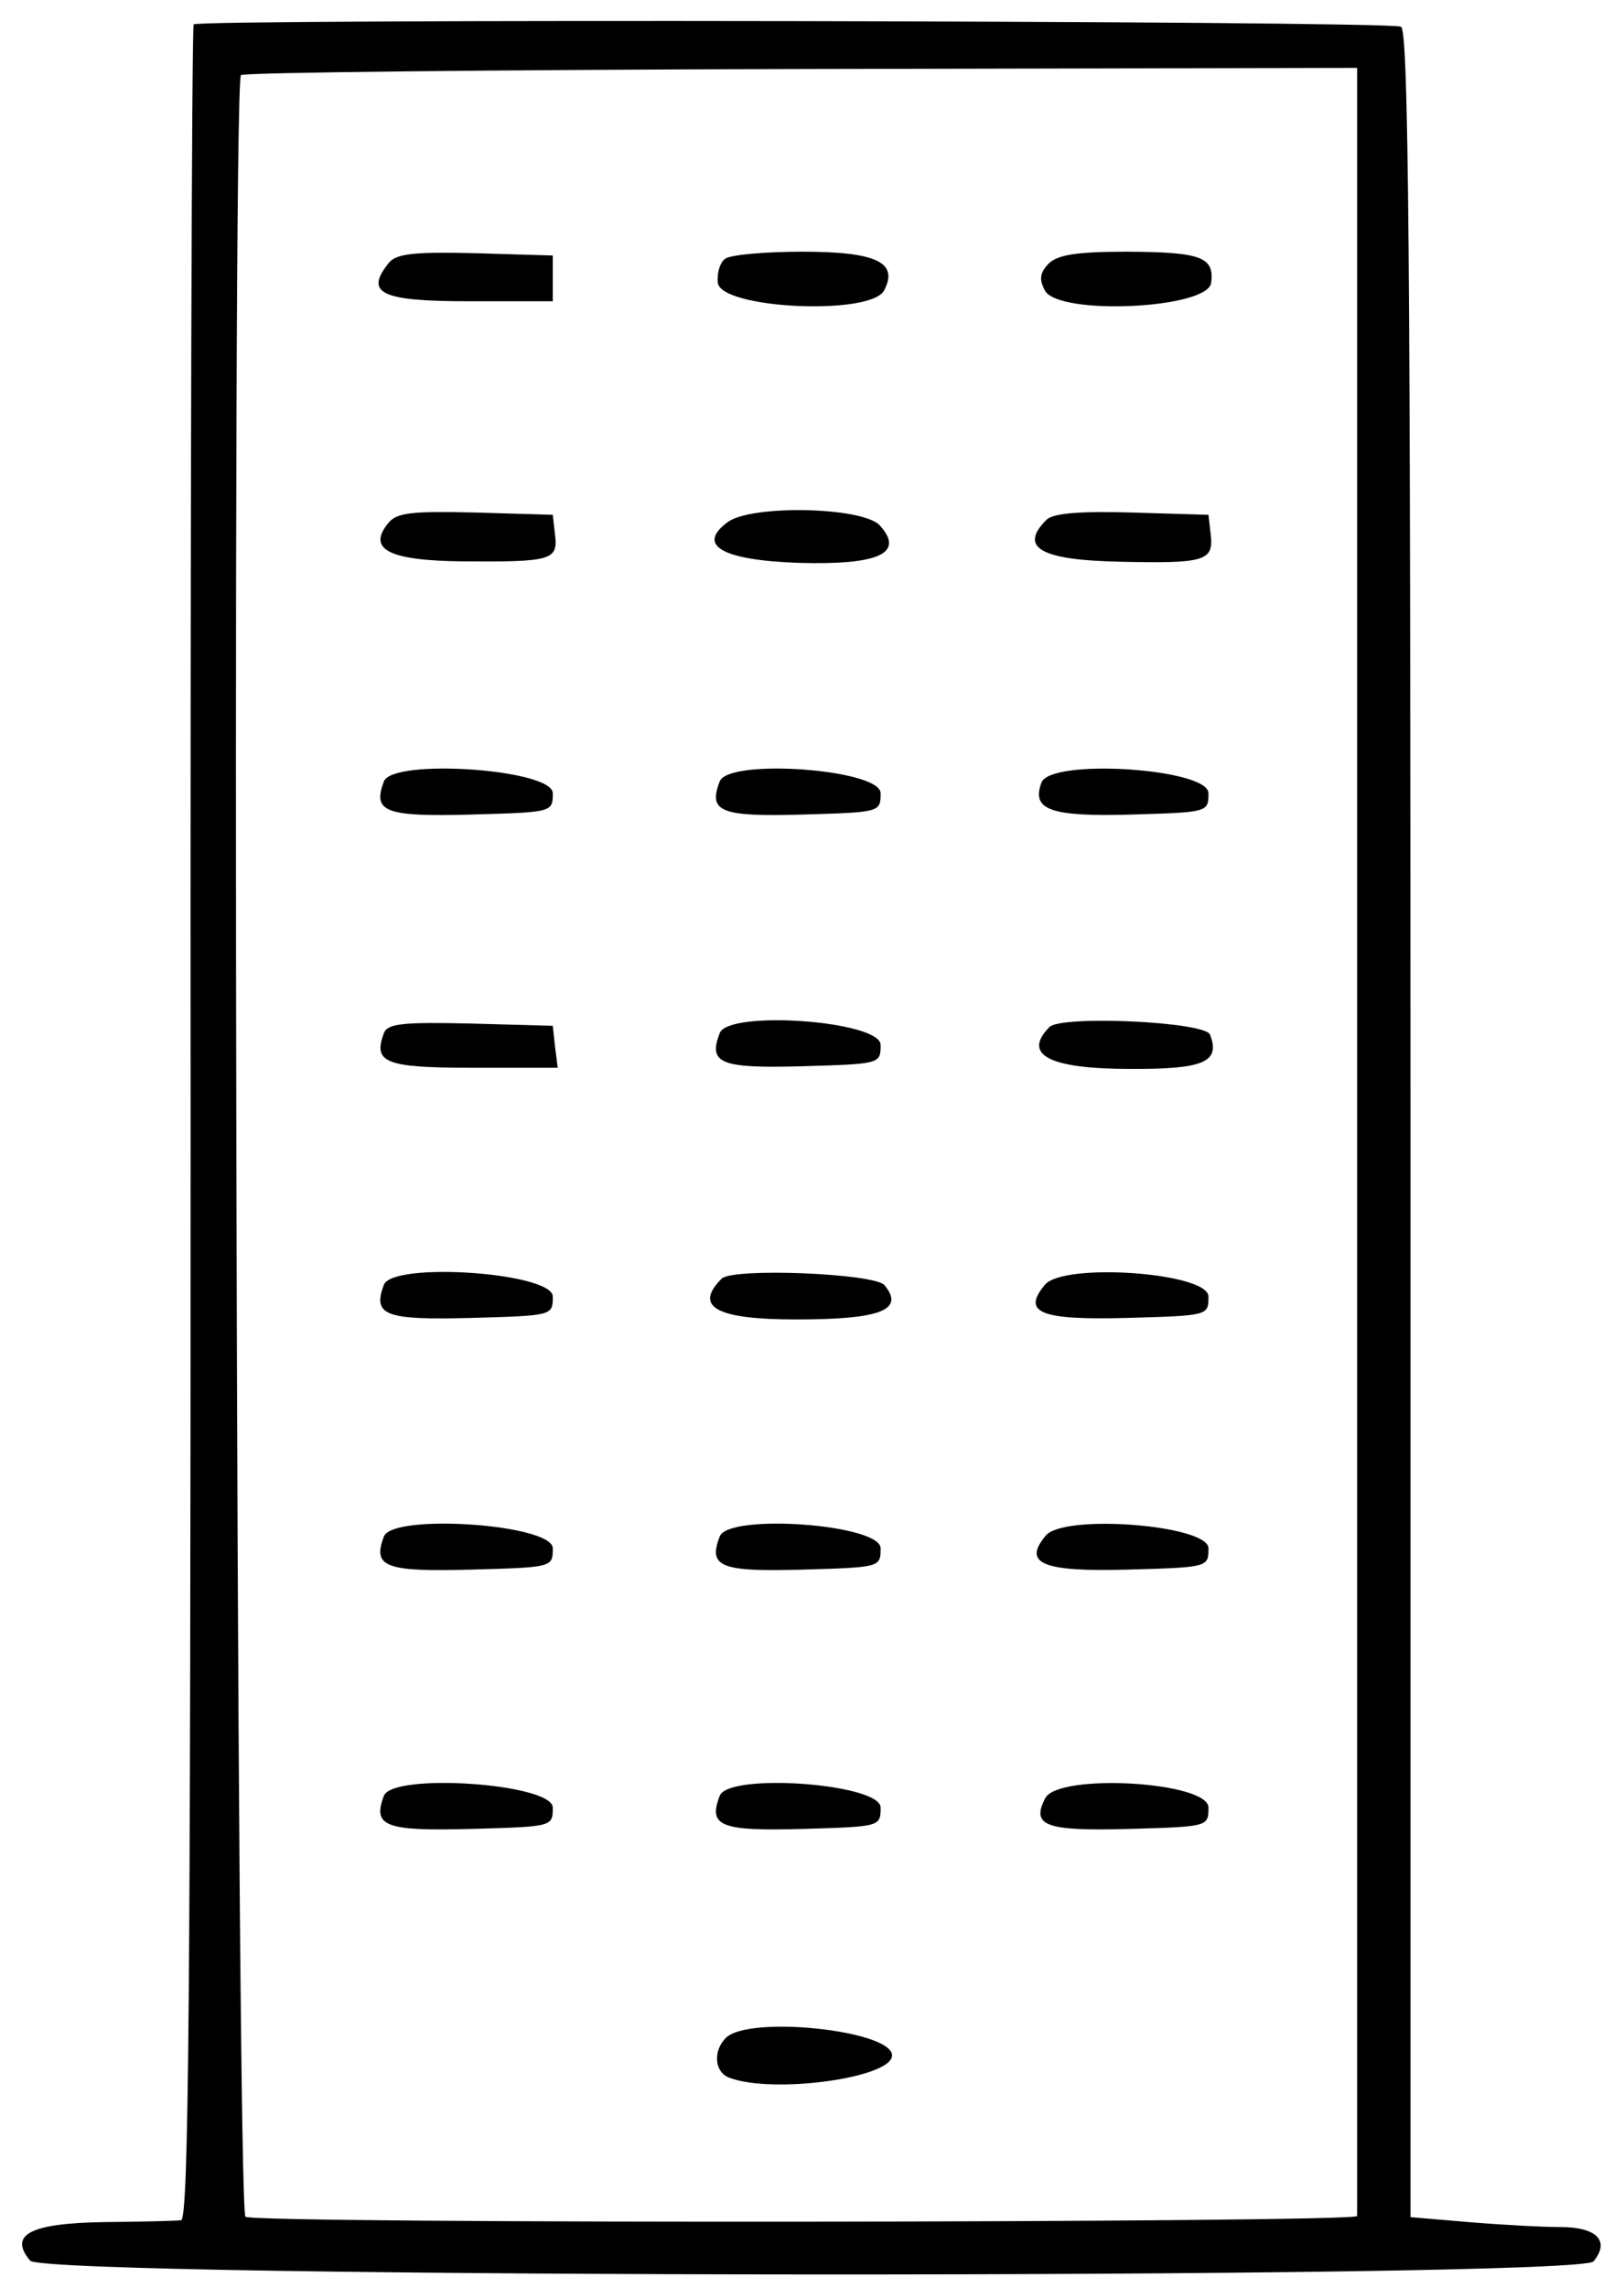 <?xml version="1.0" standalone="no"?>
<!DOCTYPE svg PUBLIC "-//W3C//DTD SVG 20010904//EN"
 "http://www.w3.org/TR/2001/REC-SVG-20010904/DTD/svg10.dtd">
<svg version="1.0" xmlns="http://www.w3.org/2000/svg"
 width="213pt" height="300pt" viewBox="0 0 213 300"
 preserveAspectRatio="xMidYMid meet">
<g transform="translate(0,300) scale(0.05,-0.05)"
fill="#000000" stroke="none">
<path d="M508 5936 c-5 -8 -9 -1306 -8 -2885 0 -2299 -5 -2871 -25 -2873 -14
-2 -105 -4 -203 -5 -193 -3 -250 -33 -193 -101 38 -47 4062 -49 4101 -2 44 53
9 90 -86 90 -49 0 -157 6 -241 13 l-153 13 0 2868 c0 2275 -5 2869 -25 2876
-41 16 -3158 21 -3167 6z m3052 -2925 c0 -1546 0 -2816 0 -2822 0 -18 -2888
-21 -2916 -2 -24 15 -36 5576 -12 5616 4 7 665 14 1468 16 l1460 3 0 -2811z"/>
<path d="M1021 5312 c-66 -81 -23 -102 209 -102 l220 0 0 60 0 60 -202 6
c-159 4 -207 -1 -227 -24z"/>
<path d="M1903 5322 c-14 -9 -23 -38 -20 -64 10 -68 400 -86 436 -20 39 74
-20 102 -215 102 -96 0 -186 -8 -201 -18z"/>
<path d="M2751 5309 c-23 -24 -26 -41 -10 -71 36 -66 426 -48 436 20 9 68 -26
81 -221 82 -131 0 -181 -8 -205 -31z"/>
<path d="M1019 4629 c-57 -69 0 -99 193 -101 234 -2 252 3 244 69 l-6 53 -202
6 c-166 4 -207 0 -229 -27z"/>
<path d="M1909 4631 c-83 -61 -15 -100 186 -107 210 -6 279 25 213 98 -44 49
-337 55 -399 9z"/>
<path d="M2745 4637 c-73 -73 -16 -106 195 -110 219 -5 244 2 236 70 l-6 53
-200 6 c-139 4 -208 -2 -225 -19z"/>
<path d="M1007 3951 c-30 -80 2 -93 228 -87 215 6 215 6 215 56 0 63 -419 92
-443 31z"/>
<path d="M1888 3951 c-31 -80 2 -93 217 -87 204 6 205 6 205 56 0 63 -399 92
-422 31z"/>
<path d="M2732 3948 c-27 -72 23 -90 236 -84 201 6 202 6 202 56 0 65 -414 92
-438 28z"/>
<path d="M1007 3291 c-29 -78 3 -91 234 -91 l222 0 -7 55 -6 55 -215 6 c-179
4 -218 0 -228 -25z"/>
<path d="M1888 3291 c-31 -80 2 -93 217 -87 204 6 205 6 205 56 0 63 -399 92
-422 31z"/>
<path d="M2753 3307 c-72 -73 -1 -110 212 -110 193 -1 237 18 209 90 -13 34
-389 51 -421 20z"/>
<path d="M1007 2631 c-30 -80 2 -93 228 -87 215 6 215 6 215 56 0 63 -419 92
-443 31z"/>
<path d="M1893 2647 c-74 -74 -14 -107 195 -107 223 0 286 25 232 90 -26 31
-398 46 -427 17z"/>
<path d="M2741 2631 c-61 -73 -13 -93 214 -87 215 6 215 6 215 56 0 63 -380
90 -429 31z"/>
<path d="M1007 1971 c-30 -80 2 -93 228 -87 215 6 215 6 215 56 0 63 -419 92
-443 31z"/>
<path d="M1888 1971 c-31 -80 2 -93 217 -87 204 6 205 6 205 56 0 63 -399 92
-422 31z"/>
<path d="M2743 1973 c-61 -73 -9 -95 214 -89 212 6 213 6 213 56 0 61 -380 91
-427 33z"/>
<path d="M1007 1291 c-30 -80 2 -93 228 -87 215 6 215 6 215 56 0 63 -419 92
-443 31z"/>
<path d="M1888 1291 c-31 -80 2 -93 217 -87 204 6 205 6 205 56 0 63 -399 92
-422 31z"/>
<path d="M2742 1285 c-38 -73 0 -87 220 -81 207 6 208 6 208 56 0 68 -392 91
-428 25z"/>
<path d="M1904 656 c-34 -34 -30 -89 8 -104 114 -44 428 -1 428 58 0 66 -376
106 -436 46z"/>
</g>
</svg>
